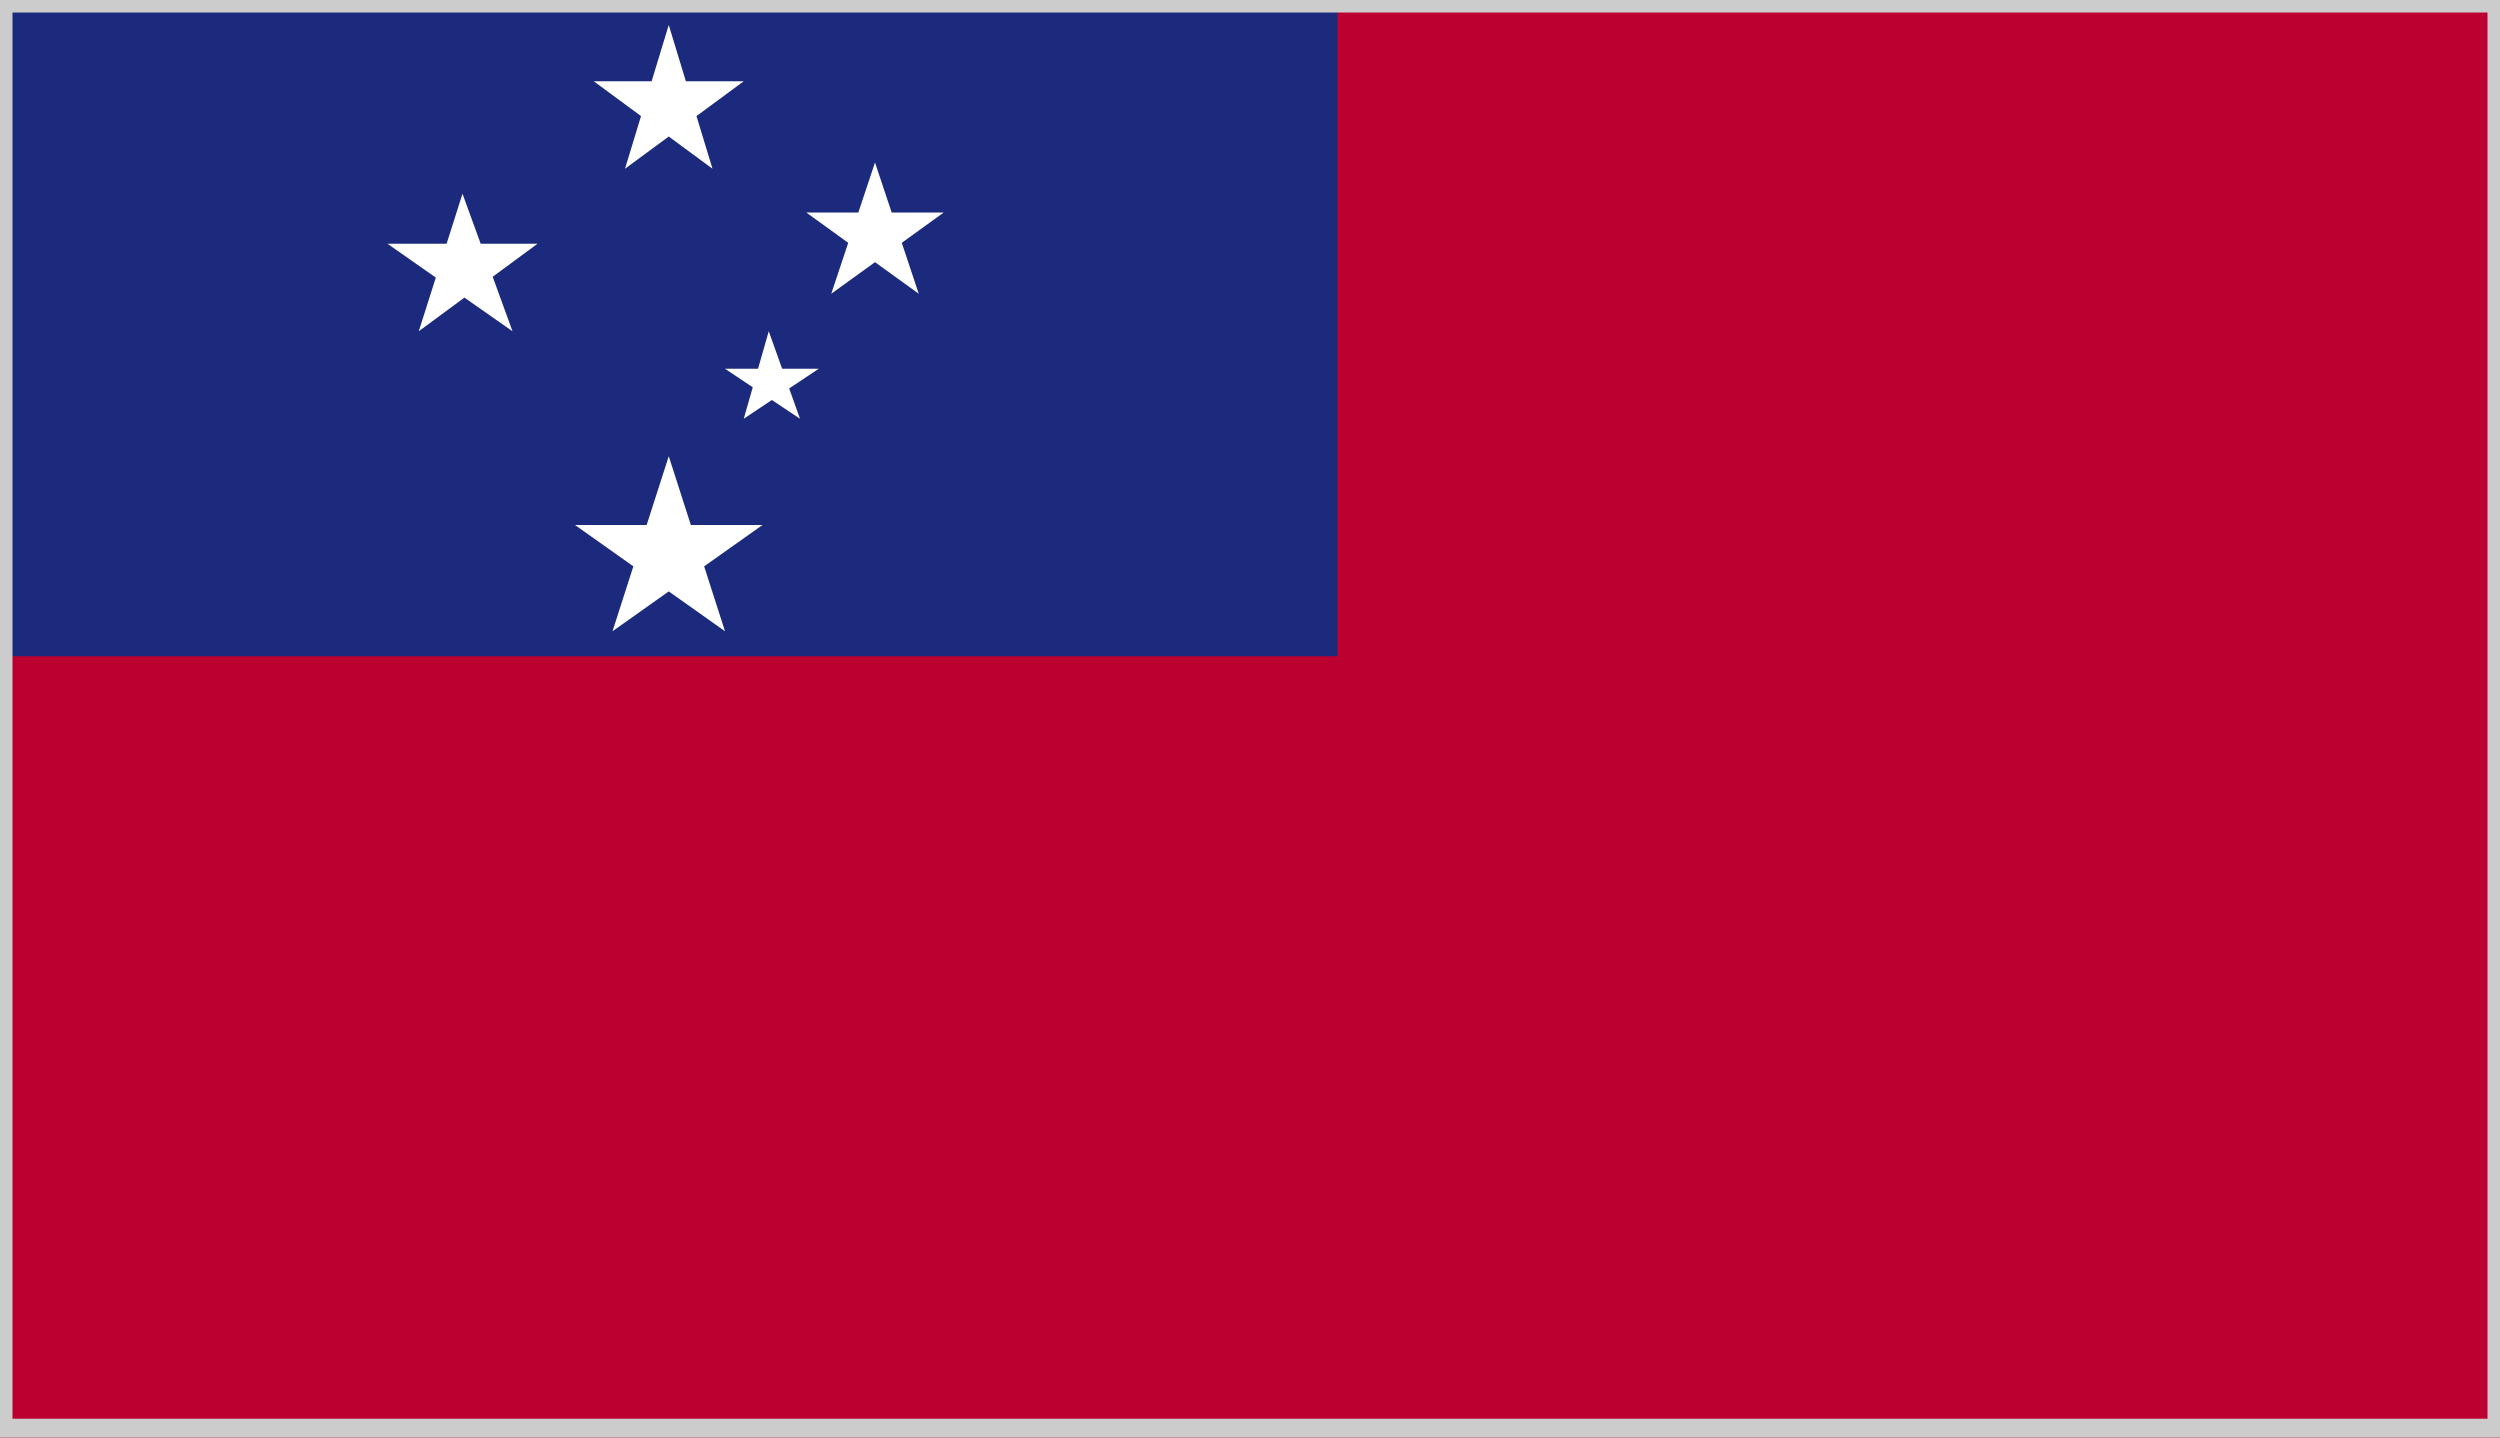 <?xml version="1.0" encoding="utf-8"?>
<!-- Generator: Adobe Illustrator 17.1.0, SVG Export Plug-In . SVG Version: 6.00 Build 0)  -->
<!DOCTYPE svg PUBLIC "-//W3C//DTD SVG 1.1//EN" "http://www.w3.org/Graphics/SVG/1.1/DTD/svg11.dtd">
<svg version="1.1" id="Layer_1" xmlns="http://www.w3.org/2000/svg" xmlns:xlink="http://www.w3.org/1999/xlink" x="0px" y="0px"
	 viewBox="0 0 40 23" enable-background="new 0 0 40 23" xml:space="preserve">
<rect x="0" y="0" width="40" height="23" fill="#808080" stroke="none"/>
<g>
	<g>
		<defs>
			<rect id="SVGID_162_" width="40" height="23"/>
		</defs>
		<clipPath id="SVGID_2_">
			<use xlink:href="#SVGID_162_"  overflow="visible"/>
		</clipPath>
		<rect clip-path="url(#SVGID_2_)" fill="#BC0030" width="40" height="23"/>
		<rect y="0" clip-path="url(#SVGID_2_)" fill="#1C2A7D" width="21.4" height="10.5"/>
		<polygon clip-path="url(#SVGID_2_)" fill="#FFFFFF" points="10.7,7.3 11.6,10.1 9.2,8.4 12.2,8.4 9.8,10.1 		"/>
		<polygon clip-path="url(#SVGID_2_)" fill="#FFFFFF" points="7.4,3.1 8.2,5.3 6.2,3.9 8.6,3.9 6.7,5.3 		"/>
		<polygon clip-path="url(#SVGID_2_)" fill="#FFFFFF" points="14,2.6 14.7,4.7 12.9,3.4 15.1,3.4 13.3,4.7 		"/>
		<polygon clip-path="url(#SVGID_2_)" fill="#FFFFFF" points="10.7,0.4 11.4,2.7 9.5,1.3 11.9,1.3 10,2.7 		"/>
		<polygon clip-path="url(#SVGID_2_)" fill="#FFFFFF" points="12.3,5.3 12.8,6.7 11.6,5.9 13.1,5.9 11.9,6.7 		"/>
	</g>
</g>
<g>
	<path fill="#CCCCCC" d="M39.8,0.2v22.5H0.2V0.2H39.8 M40,0H0v23h40V0L40,0z"/>
</g>
</svg>
